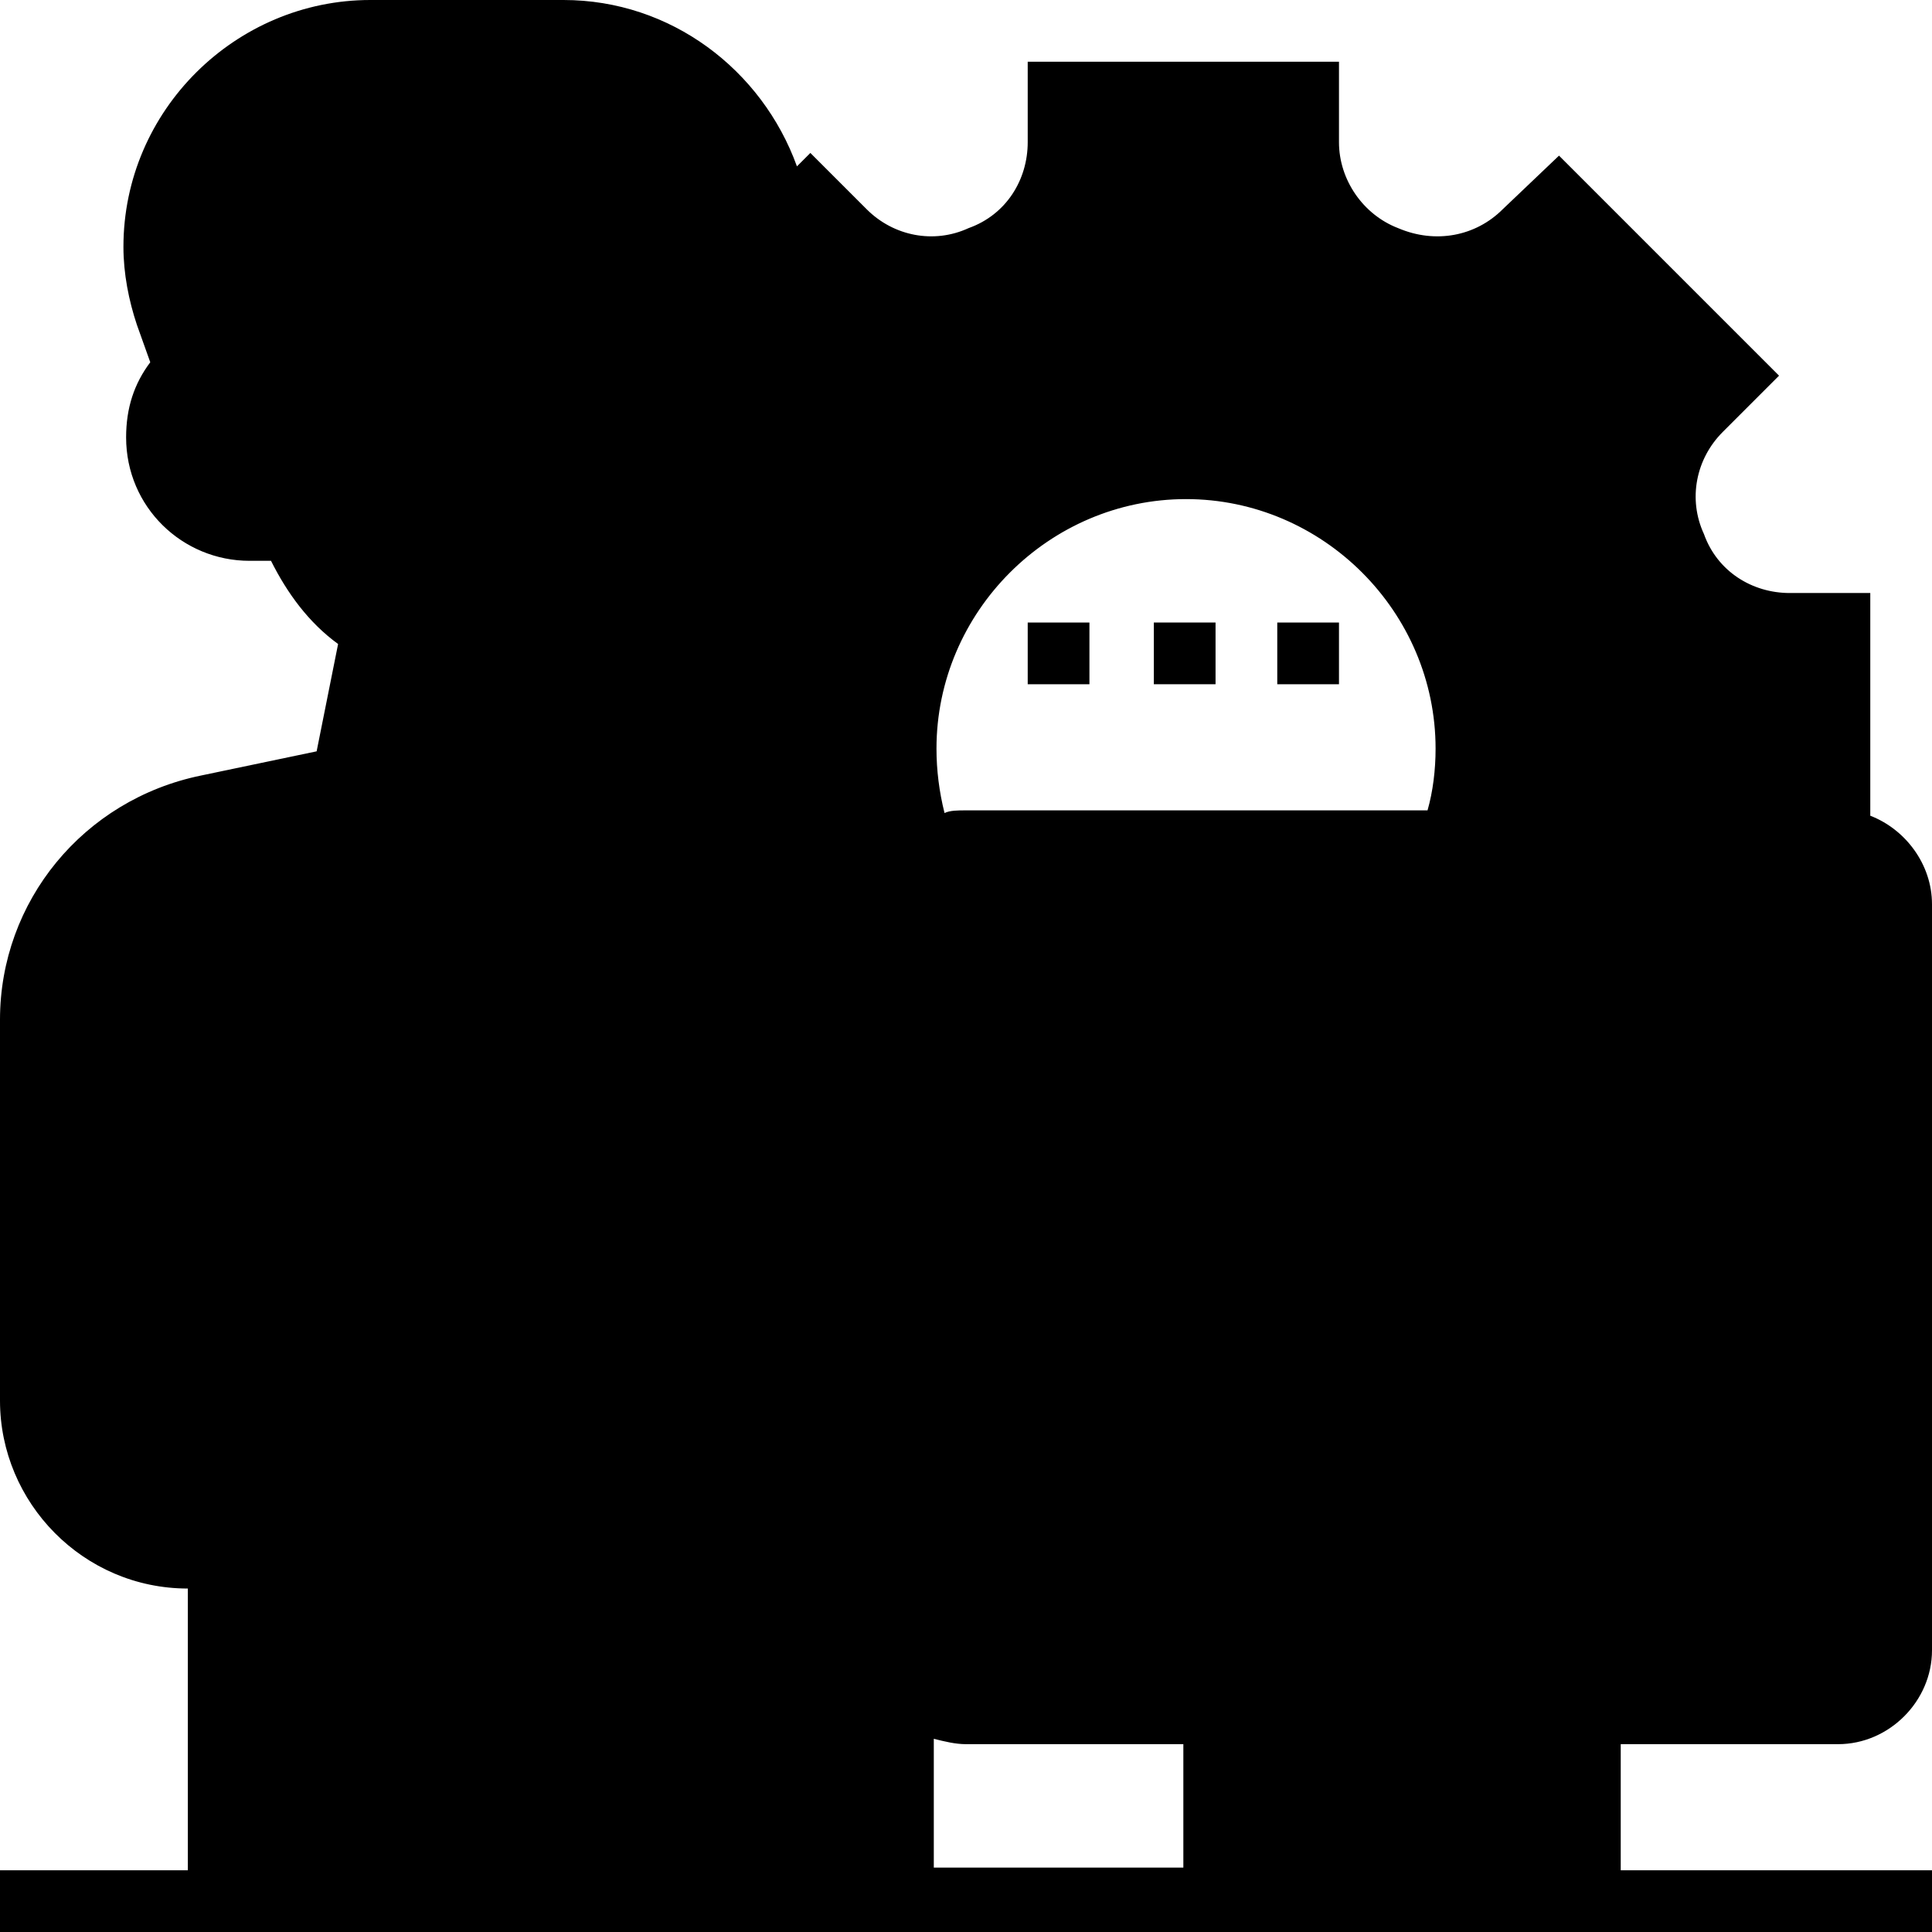 <?xml version="1.0" encoding="utf-8"?>
<!-- Generator: Adobe Illustrator 24.3.0, SVG Export Plug-In . SVG Version: 6.00 Build 0)  -->
<svg version="1.1" id="_x33_0" xmlns="http://www.w3.org/2000/svg" xmlns:xlink="http://www.w3.org/1999/xlink" x="0px" y="0px"
	 viewBox="0 0 72 72" style="enable-background:new 0 0 72 72;" xml:space="preserve">
<style type="text/css">
	.st0{fill:#656D78;}
	.st1{fill:#B4DD7F;}
	.st2{fill:#FCD770;}
	.st3{fill:#FFC729;}
	.st4{fill:#FF826E;}
	.st5{fill:#FC6E51;}
	.st6{fill:#E6E9ED;}
	.st7{fill:#F0D0B4;}
	.st8{fill:#AAB2BD;}
	.st9{fill:#CCD1D9;}
	.st10{fill:#69D6F4;}
</style>
<g>
	<g>
		<g>
			<path className="st0" d="M15.1,8.1L14,8.4c-2,0.5-3.4,2.3-3.5,4.4H9.3c-0.9,0-1.8,0.4-2.4,1l-0.7-2C5.9,10.9,5.8,10,5.8,9.2
				c0-4.4,3.6-8,8-8H21c2.2,0,4.2,0.9,5.6,2.3c1,1,1.8,2.3,2.3,5l0,0.7c0,0.9-0.1,1.7-0.4,2.5l-0.7,2c-0.6-0.6-1.5-1-2.4-1h-1.2
				c0-1.3-1-2.3-2.3-2.3h-4.6c-0.6,0-1.2-0.3-1.6-0.7C15.4,9.3,15.1,8.8,15.1,8.1z"/>
		</g>
		<g>
			<path className="st1" d="M17.4,51.1v7h-2.3h-7H7c-3.2,0-5.8-2.6-5.8-5.8V38c0-3.9,2.7-7.2,6.5-8l1.8-0.4l2.3,6.1l2.6,6.7v0l0.6,1.6v7
				L17.4,51.1z"/>
		</g>
		<g>
			<path className="st1" d="M29,44.1h-9.3l0.6-1.6v0l2.6-6.7l2.3-6.1l1.8,0.4c0.8,0.2,1.5,0.4,2.2,0.8c2.6,1.4,4.4,4.1,4.4,7.2v18.9v3.5
				v1.2v9.3H8.1V58.1h7v5.8H29V44.1z"/>
		</g>
		<g>
			<path className="st2" d="M18.6,37.2l1.8,5.3v0l-0.6,1.6h-4.6l-0.6-1.6v0l1.8-5.3H18.6z"/>
		</g>
		<g>
			<path className="st3" d="M20.8,34.1l-2.2,3.1h-2.3L14,34.1l3.4-2.7L20.8,34.1z"/>
		</g>
		<g>
			<path className="st4" d="M14,34.1l2.2,3.1l-1.8,5.3l-2.6-6.7h0L14,34.1z"/>
		</g>
		<g>
			<path className="st4" d="M23,35.8l-2.6,6.7l-1.8-5.3l2.2-3.1L23,35.8L23,35.8z"/>
		</g>
		<g>
			<path className="st5" d="M20.8,34.1l-3.4-2.7l4.6-2.3l3.2,0.7L23,35.8h0L20.8,34.1z"/>
		</g>
		<g>
			<path className="st5" d="M14,34.1l-2.1,1.7h0l-2.3-6.1l3.2-0.7l4.6,2.3L14,34.1z"/>
		</g>
		<g>
			<path className="st6" d="M17.4,58.1h3.5c1.9,0,3.5-1.6,3.5-3.5c0-1-0.4-1.8-1-2.5c-0.6-0.6-1.5-1-2.5-1h-3.5h-2.3v-7h4.6H29v19.7
				H15.1v-5.8H17.4z"/>
		</g>
		<g>
			<path className="st7" d="M23.4,52.1c0.6,0.6,1,1.5,1,2.5c0,1.9-1.6,3.5-3.5,3.5h-3.5v-7h3.5C21.9,51.1,22.7,51.5,23.4,52.1L23.4,52.1
				z"/>
		</g>
		<g>
			<path className="st7" d="M20.9,23.4l1.1,5.6l-4.6,2.3L12.8,29l1.1-5.6l0,0c1,0.6,2.2,1,3.5,1C18.7,24.4,19.9,24,20.9,23.4L20.9,23.4z
				"/>
		</g>
		<g>
			<path className="st7" d="M28,18.7c-0.6,0.6-1.5,1-2.5,1H24c0.3-0.7,0.4-1.5,0.4-2.3v-4.6h1.2c0.9,0,1.8,0.4,2.4,1
				c0.7,0.6,1.1,1.5,1.1,2.5C29,17.2,28.6,18.1,28,18.7L28,18.7z"/>
		</g>
		<g>
			<path className="st7" d="M10.8,19.7c-0.3-0.7-0.4-1.5-0.4-2.3v-4.5c0,0,0-0.1,0-0.1c0.1-2.1,1.5-3.9,3.5-4.4l1.1-0.3
				c0,0.6,0.3,1.2,0.7,1.6c0.4,0.4,1,0.7,1.6,0.7h4.6c1.3,0,2.3,1,2.3,2.3v4.6c0,0.8-0.1,1.6-0.4,2.3c-0.6,1.6-1.6,2.9-3.1,3.7
				c-1,0.6-2.2,1-3.5,1s-2.5-0.3-3.5-1c-0.5-0.3-1-0.7-1.4-1.1C11.8,21.6,11.2,20.7,10.8,19.7z"/>
		</g>
		<g>
			<path className="st7" d="M10.5,17.4c0,0.8,0.1,1.6,0.4,2.3H9.3c-1,0-1.8-0.4-2.5-1c-0.6-0.6-1-1.5-1-2.5c0-1,0.4-1.9,1.1-2.5
				c0.6-0.6,1.5-1,2.4-1h1.2v0.1V17.4z"/>
		</g>
		<g>
			<path className="st3" d="M31.5,8.6c1.3,1.3,3.3,1.7,5.1,1c0,0,0,0,0.1,0c1.7-0.7,2.9-2.4,2.9-4.3V3.5h9.3v1.8c0,1.9,1.1,3.6,2.9,4.3
				c0,0,0,0,0.1,0c1.7,0.7,3.8,0.3,5.1-1l1.3-1.3l6.6,6.6l-1.3,1.3c-1.3,1.3-1.7,3.3-1,5.1c0,0,0,0,0,0.1c0.7,1.7,2.4,2.9,4.3,2.9
				h1.8v8.1h-9.7c0.3-1.1,0.4-2.3,0.4-3.5c0-8.3-6.8-15.1-15.1-15.1S29,19.5,29,27.9c0,1,0.1,2,0.3,2.9c-0.7-0.4-1.4-0.6-2.2-0.8
				l-1.8-0.4L22.1,29l-1.1-5.6l0,0c1.4-0.8,2.5-2.1,3.1-3.7h1.6c1,0,1.8-0.4,2.5-1c0.6-0.6,1-1.5,1-2.5c0-1-0.4-1.9-1.1-2.5l0.7-2
				C28.9,10.9,29,10,29,9.2l0-0.7h0l1.2-1.2L31.5,8.6z"/>
		</g>
		<g>
			<path className="st2" d="M33.7,27.9c0,1.4,0.3,2.8,0.8,4c-0.5,0.4-0.8,1.1-0.8,1.8V38c0-3.1-1.7-5.8-4.4-7.2c-0.2-1-0.3-1.9-0.3-2.9
				c0-8.3,6.8-15.1,15.1-15.1s15.1,6.8,15.1,15.1c0,1.2-0.1,2.4-0.4,3.5H54c0.4-1.1,0.6-2.3,0.6-3.5c0-5.8-4.7-10.5-10.5-10.5
				S33.7,22.1,33.7,27.9z"/>
		</g>
		<g>
			<path className="st8" d="M59.2,63.9v7H45.3v-7h11.6H59.2z"/>
		</g>
		<g>
			<path className="st9" d="M52.3,56.9h18.6v4.6c0,1.3-1,2.3-2.3,2.3h-2.3h-4.6h-2.3h-2.3H45.3H36c-1.3,0-2.3-1-2.3-2.3v-1.2v-3.5h4.6
				H43h4.6H52.3z"/>
		</g>
		<g>
			<path className="st10" d="M68.5,31.4h-9.7H54H36c-0.6,0-1.1,0.2-1.5,0.6c-0.5,0.4-0.8,1.1-0.8,1.8V38v18.9h37.2V33.7
				C70.8,32.4,69.8,31.4,68.5,31.4z"/>
		</g>
		<g>
			<path className="st2" d="M47.6,45.3h4.6v11.6h-4.6V45.3z"/>
		</g>
		<g>
			<path className="st2" d="M38.3,49.9H43v7h-4.6V49.9z"/>
		</g>
		<g>
			<circle className="st4" cx="62.7" cy="39.5" r="3.5"/>
		</g>
	</g>
	<g>
		<path d="M17.4,20.9c1.9,0,3.6-1,4.4-2.7l0.1-0.2l-2.1-1l-0.1,0.2c-0.4,0.9-1.3,1.4-2.3,1.4s-1.9-0.6-2.3-1.4L15,16.9l-2.1,1
			l0.1,0.2C13.9,19.9,15.5,20.9,17.4,20.9z"/>
		<path d="M68.5,65c1.9,0,3.5-1.6,3.5-3.5V33.7c0-1.5-1-2.8-2.3-3.3v-8.3h-3c-1.4,0-2.7-0.8-3.2-2.2c-0.6-1.3-0.3-2.8,0.7-3.8
			l2.1-2.1l-8.2-8.2L56,7.8c-1,1-2.5,1.3-3.9,0.7c-1.3-0.5-2.2-1.8-2.2-3.2v-3H38.3v3c0,1.4-0.8,2.7-2.2,3.2
			c-1.3,0.6-2.8,0.3-3.8-0.7l-2.1-2.1l-0.5,0.5C28.4,2.6,25,0,21,0h-7.2c-5,0-9.2,4.1-9.2,9.2c0,1,0.2,2,0.5,2.9l0.5,1.4
			c-0.6,0.8-0.9,1.7-0.9,2.8c0,2.6,2.1,4.6,4.6,4.6h0.8c0.6,1.2,1.4,2.3,2.5,3.1L11.8,28l-4.3,0.9C3.1,29.8,0,33.6,0,38v14.2
			c0,3.8,3.1,7,7,7v10.5H0V72h72v-2.3H60.4V65H68.5z M68.5,62.7h-1.2v-2.3H65v2.3h-2.3v-2.3h-2.3v2.3h-2.3v-2.3h-2.3v2.3H36
			c-0.6,0-1.2-0.5-1.2-1.2v-3.5h34.8v3.5C69.7,62.2,69.2,62.7,68.5,62.7z M30.4,30.1c-0.1-0.7-0.2-1.5-0.2-2.2
			c0-7.7,6.3-13.9,13.9-13.9s13.9,6.3,13.9,13.9c0,0.8-0.1,1.6-0.2,2.3h-2.3c0.2-0.8,0.2-1.5,0.2-2.3c0-6.4-5.2-11.6-11.6-11.6
			s-11.6,5.2-11.6,11.6c0,1.3,0.2,2.6,0.6,3.8c-0.1,0.2-0.2,0.4-0.3,0.6C32.1,31.4,31.3,30.7,30.4,30.1L30.4,30.1z M35.2,30.3
			c-0.2-0.8-0.3-1.6-0.3-2.4c0-5.1,4.2-9.3,9.3-9.3s9.3,4.2,9.3,9.3c0,0.8-0.1,1.6-0.3,2.3H36C35.7,30.2,35.4,30.2,35.2,30.3
			L35.2,30.3z M34.8,33.7c0-0.6,0.5-1.2,1.2-1.2h32.5c0.6,0,1.2,0.5,1.2,1.2v22.1H53.4V44.1h-7v11.6h-2.3v-7h-7v7h-2.3V33.7z
			 M51.1,55.7h-2.3v-9.3h2.3V55.7z M41.8,55.7h-2.3v-4.6h2.3V55.7z M34.8,64.8c0.4,0.1,0.8,0.2,1.2,0.2h8.1v4.6h-9.3V64.8z
			 M30.6,9.5c1.7,1.7,4.2,2.2,6.4,1.2c2.2-0.9,3.6-3,3.6-5.4V4.6h7v0.7c0,2.4,1.4,4.5,3.6,5.4c2.2,0.9,4.7,0.4,6.4-1.2L58.1,9
			l4.9,4.9l-0.5,0.5c-1.7,1.7-2.2,4.2-1.2,6.4c0.9,2.2,3,3.6,5.4,3.6h0.7v5.8h-7.2c0.1-0.8,0.2-1.5,0.2-2.3c0-9-7.3-16.3-16.3-16.3
			s-16.3,7.3-16.3,16.3c0,0.4,0,0.8,0.1,1.2c-0.2,0-0.4-0.1-0.6-0.1L23.1,28L22.2,24c1.1-0.8,1.9-1.8,2.5-3.1h0.8
			c2.6,0,4.6-2.1,4.6-4.6c0-1-0.4-2-0.9-2.8l0.5-1.4c0.3-0.9,0.5-1.9,0.5-2.9c0-0.1,0-0.1,0-0.2L30.6,9.5z M18,36h-1.1l-1.2-1.7
			l1.8-1.4l1.8,1.4L18,36z M13.8,35.7l1.2,1.6l-0.6,1.7l-1.1-2.9L13.8,35.7z M20.9,52.3c1.3,0,2.3,1,2.3,2.3s-1,2.3-2.3,2.3h-2.3
			v-4.6H20.9z M16.3,59.2h4.6c2.6,0,4.6-2.1,4.6-4.6s-2.1-4.6-4.6-4.6h-4.6v-4.6h11.6v17.4H16.3V59.2z M15.9,43l-0.2-0.5l1.4-4.2
			h0.6l1.4,4.2L18.9,43H15.9z M20.4,39.1l-0.6-1.7l1.2-1.6l0.5,0.4L20.4,39.1z M22.4,33.9l-2.9-2.3l2.7-1.3l1.5,0.3L22.4,33.9z
			 M25.5,17.4v-3.5c1.3,0,2.3,1,2.3,2.3s-1,2.3-2.3,2.3h-0.1C25.5,18.2,25.5,17.8,25.5,17.4z M9.3,18.6c-1.3,0-2.3-1-2.3-2.3
			s1-2.3,2.3-2.3v3.5C9.3,17.8,9.3,18.2,9.3,18.6L9.3,18.6z M9.5,11.6H9.3c-0.6,0-1.2,0.1-1.8,0.3l-0.2-0.6C7.1,10.6,7,9.9,7,9.2
			c0-3.8,3.1-6.8,6.8-6.8H21c3.8,0,6.8,3.1,6.8,6.8c0,0.7-0.1,1.5-0.4,2.2L27.3,12c-0.5-0.2-1.1-0.3-1.8-0.3h-0.2
			c-0.5-1.3-1.8-2.3-3.3-2.3h-4.6c-0.6,0-1.2-0.5-1.2-1.2S16.8,7,17.4,7h1.2V4.6h-1.2c-1.6,0-2.9,1.1-3.4,2.5l-0.4,0.1
			C11.5,7.8,9.9,9.5,9.5,11.6z M11.6,17.4v-4.5c0-1.6,1.1-3,2.6-3.4c0.5,1.2,1.8,2.1,3.2,2.1h4.6c0.6,0,1.2,0.5,1.2,1.2v4.6
			c0,3.2-2.6,5.8-5.8,5.8S11.6,20.6,11.6,17.4z M17.4,25.5c0.9,0,1.8-0.2,2.7-0.5l0.7,3.3l-3.3,1.7l-3.3-1.7l0.7-3.3
			C15.6,25.4,16.5,25.5,17.4,25.5z M12.6,30.2l2.7,1.3l-2.9,2.3l-1.3-3.3L12.6,30.2z M2.3,52.3V38c0-3.3,2.4-6.2,5.6-6.8L8.8,31
			l5.1,13.3v5.6H9.3V39.5H7v11.1l-2,2l1.6,1.6l2-2h7.6v4.6H7C4.4,56.9,2.3,54.8,2.3,52.3z M9.3,59.2h4.6V65h16.3V43h-8.8L26,31
			l0.9,0.2c3.2,0.6,5.6,3.5,5.6,6.8v20v3.5v8.1H9.3L9.3,59.2z M58.1,69.7H46.5V65h11.6V69.7z"/>
		<path d="M62.7,44.1c2.6,0,4.6-2.1,4.6-4.6H65c0,1.3-1,2.3-2.3,2.3c-1.3,0-2.3-1-2.3-2.3c0-1.3,1-2.3,2.3-2.3v-2.3
			c-2.6,0-4.6,2.1-4.6,4.6C58.1,42,60.1,44.1,62.7,44.1z"/>
		<path d="M55.7,51.1h12.8v2.3H55.7V51.1z"/>
		<path d="M55.7,46.5h5.8v2.3h-5.8V46.5z"/>
		<path d="M38.3,23.2h2.3v2.3h-2.3V23.2z"/>
		<path d="M43,23.2h2.3v2.3H43V23.2z"/>
		<path d="M47.6,23.2h2.3v2.3h-2.3V23.2z"/>
	</g>
</g>
</svg>

